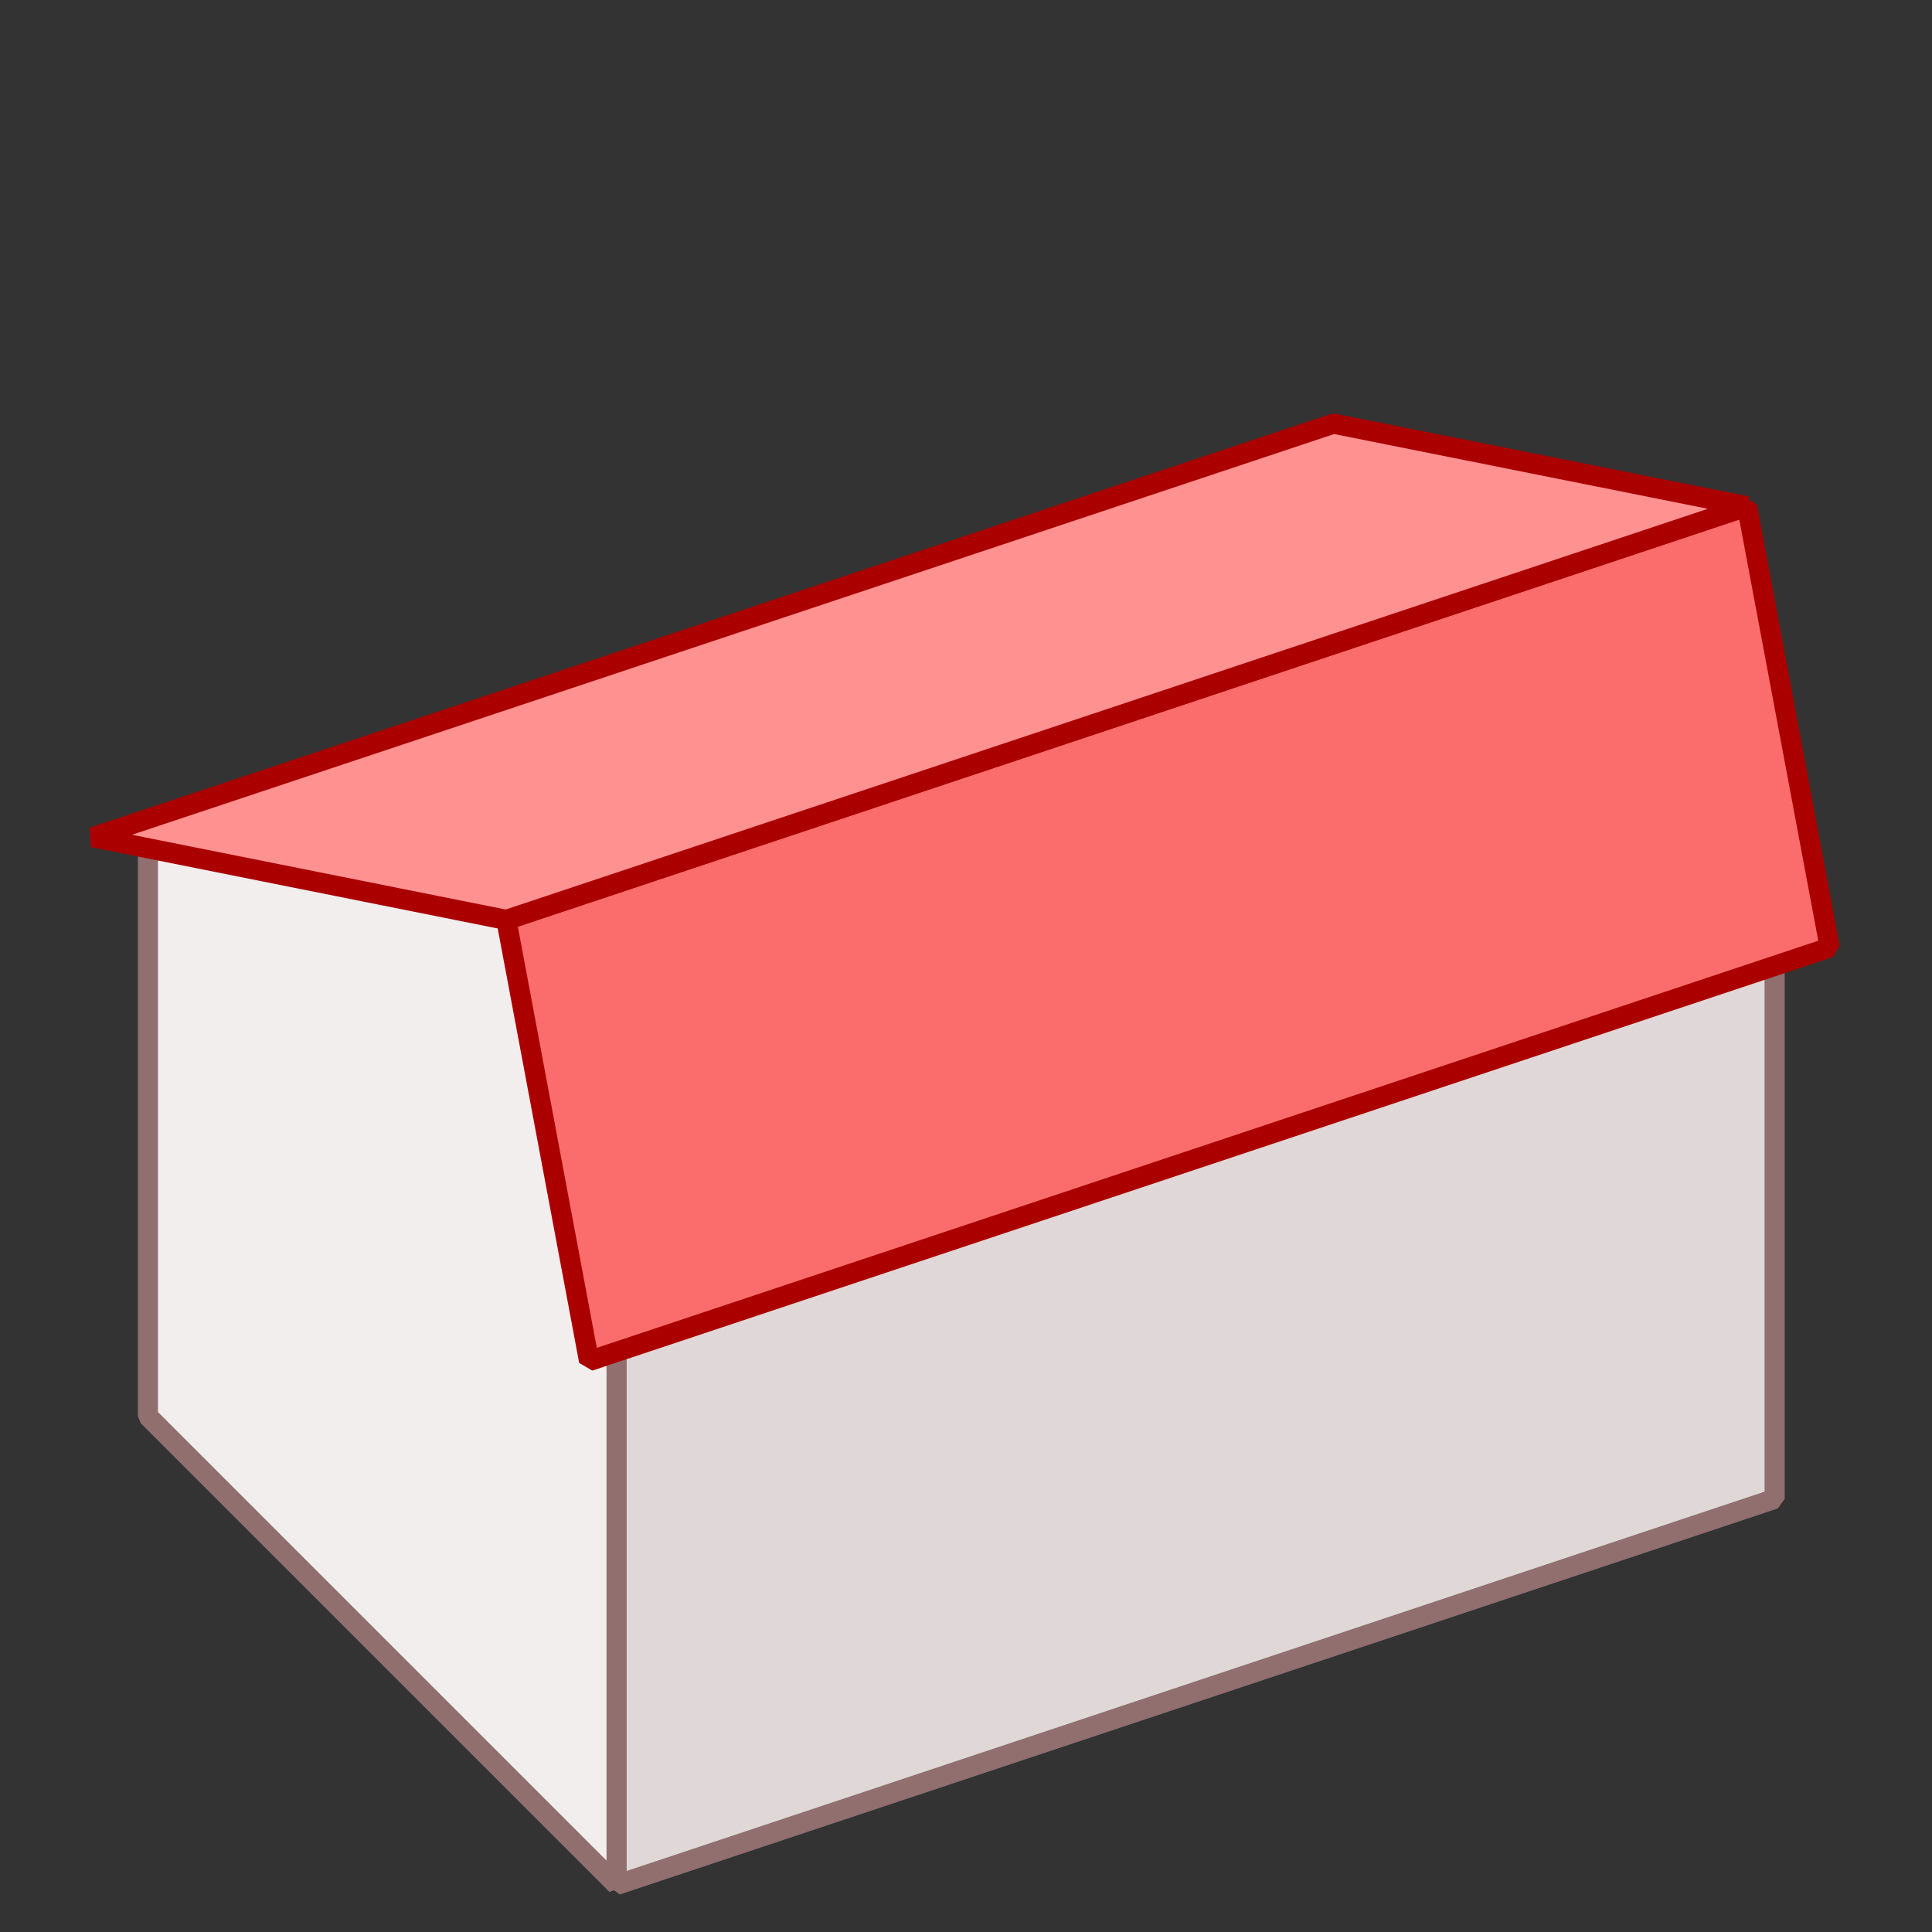 <?xml version="1.0" encoding="UTF-8"?>
<svg width="100%" height="100%" version="1.1" viewBox="0 0 96 96" xmlns="http://www.w3.org/2000/svg">
 <rect x="0" y="0" width="96" height="96" fill="#333333" stroke="none"/>
 <g fill-rule="evenodd" stroke-linecap="square" stroke-linejoin="bevel">
  <path d="m26.53 44.34 4.11 21.92v27.4l-23.29-23.29v-28.77z" fill="#f2eeee" stroke="#916f6f"/>
  <path d="m30.64 66.26 57.54-20.55v28.77l-57.54 19.18v-27.4" fill="#e0d8d8" stroke="#916f6f"/>
  <path d="m29.27 67.63 61.65-20.55-4.11-21.92-61.65 20.55z" fill="#fb6d6d" stroke="#a00"/>
  <path d="m4.61 41.6 61.65-20.55 20.55 4.11-61.65 20.55z" fill="#ff9191" stroke="#a00"/>
 </g>
</svg>
